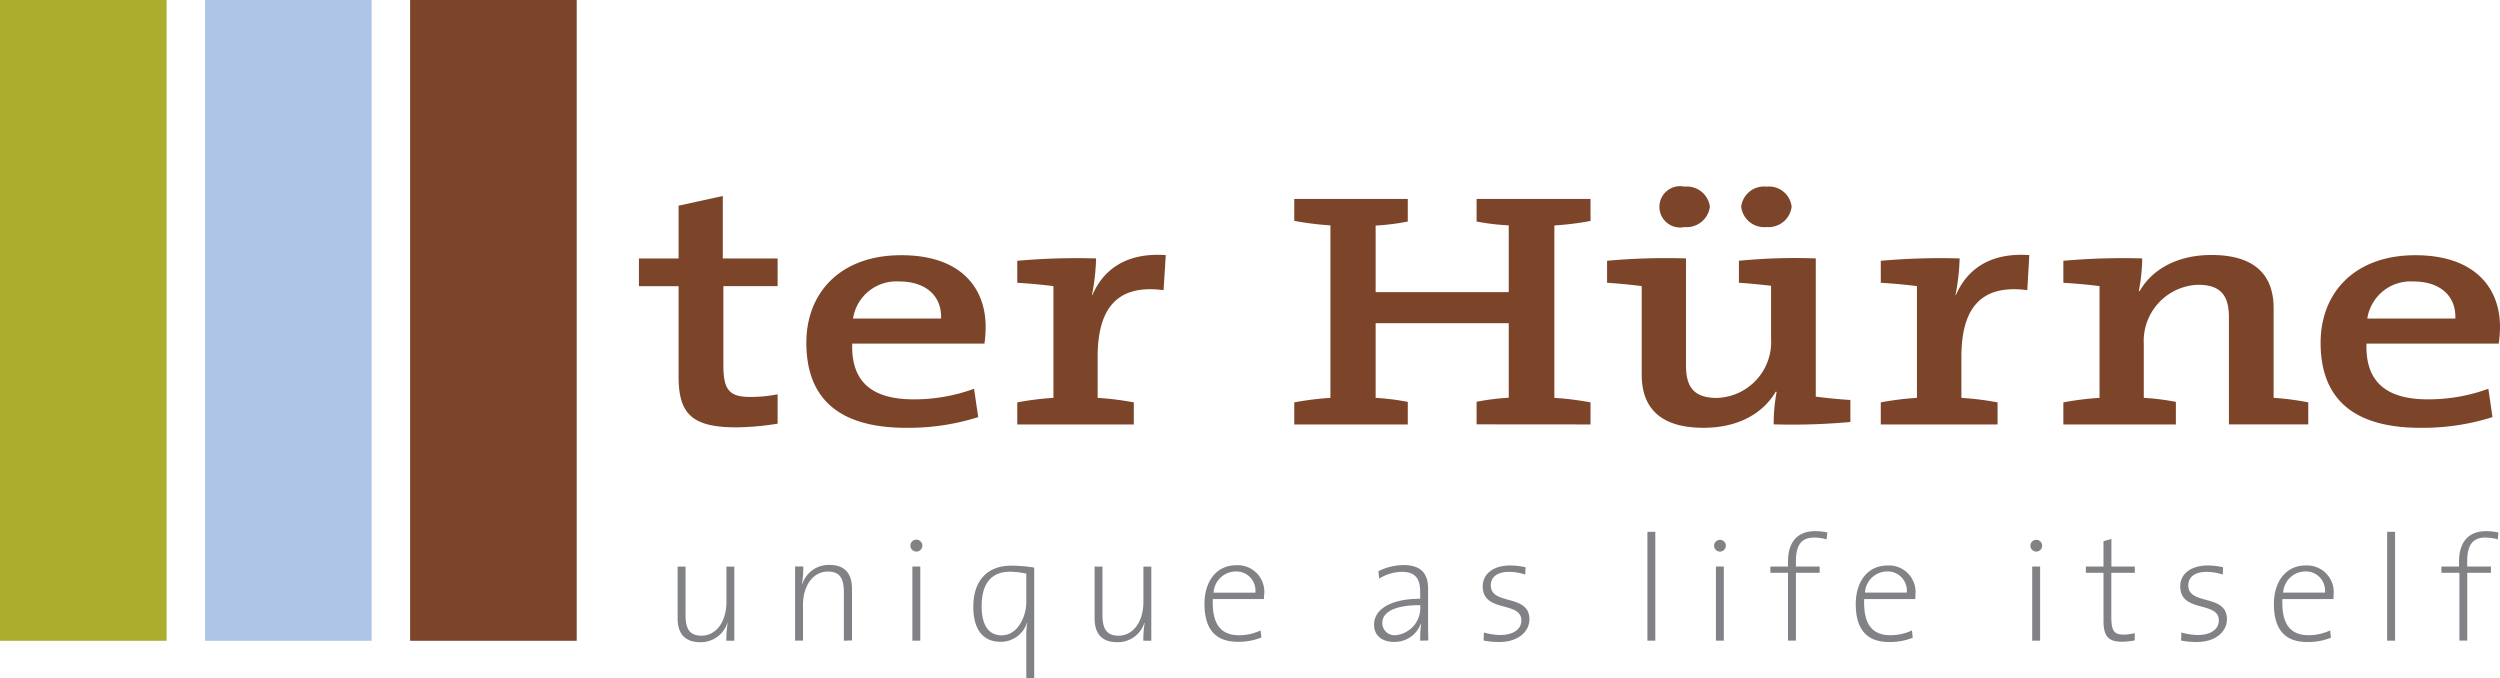 <svg id="terhurne5dec872c90a7e" xmlns="http://www.w3.org/2000/svg" width="212.724" height="57.705" viewBox="0 0 212.724 57.705">
  <path id="Контур_11729" data-name="Контур 11729" d="M149.595,63.035c-3.766,0-4.9-1.154-4.9-4.316V51.025H141.32V48.663h3.374V44.173l3.762-.823v5.313h4.666v2.358h-4.616V57.78c0,2.1.535,2.67,2.308,2.67a11.8,11.8,0,0,0,2.308-.227v2.5a22.894,22.894,0,0,1-3.528.312Z" transform="translate(-86.954 -26.673)" fill="#7c4529"/>
  <path id="Контур_11730" data-name="Контур 11730" d="M193.507,63.977H182.255c-.108,3.266,1.7,4.743,5.217,4.743a14.807,14.807,0,0,0,5.147-.9l.358,2.412a19.751,19.751,0,0,1-6.109.912c-5.5,0-8.517-2.274-8.517-7.244,0-4.262,2.908-7.444,8.056-7.444,5.043-.015,7.2,2.739,7.2,6.094A10.818,10.818,0,0,1,193.507,63.977Zm-7.244-5.286a3.73,3.73,0,0,0-3.939,3.151h7.49C189.887,59.911,188.5,58.691,186.263,58.691Z" transform="translate(-109.739 -34.74)" fill="#7c4529"/>
  <path id="Контур_11731" data-name="Контур 11731" d="M237.449,59.366c-3.87-.512-5.609,1.446-5.609,5.678V68.53a25.271,25.271,0,0,1,3.078.385v1.877H225V68.914a25.272,25.272,0,0,1,3.078-.385V59.024c-.854-.115-2.062-.227-3.078-.285V56.866a57.123,57.123,0,0,1,6.709-.2,18.38,18.38,0,0,1-.354,3.124h.035c.816-1.9,2.593-3.662,6.248-3.408Z" transform="translate(-138.442 -34.676)" fill="#7c4529"/>
  <path id="Контур_11732" data-name="Контур 11732" d="M301.785,63.181V61.258a20.5,20.5,0,0,1,2.735-.342V54.572H293.195v6.355a20.507,20.507,0,0,1,2.735.342v1.924h-9.66V61.312a25.455,25.455,0,0,1,3.078-.385V46.25a25.454,25.454,0,0,1-3.078-.385V44h9.66v1.924a19.893,19.893,0,0,1-2.735.342v5.667H304.52V46.25a19.891,19.891,0,0,1-2.735-.327V44h9.694v1.873a25.271,25.271,0,0,1-3.078.385V60.927a25.273,25.273,0,0,1,3.078.385v1.877Z" transform="translate(-176.142 -27.073)" fill="#7c4529"/>
  <path id="Контур_11733" data-name="Контур 11733" d="M369.636,61.508a14.773,14.773,0,0,1,.25-2.758l-.069-.027c-1.066,1.82-3.162,3.078-6.155,3.078-4.012,0-5.255-2.02-5.255-4.52V49.747c-.85-.115-2.024-.227-2.947-.285V47.589a55.307,55.307,0,0,1,6.713-.2v9.09c0,1.762.6,2.781,2.624,2.781a4.764,4.764,0,0,0,4.616-5.055V49.716c-.746-.085-1.812-.2-2.735-.254V47.589a48.445,48.445,0,0,1,6.54-.2v11.76c.85.112,1.985.227,2.943.285v1.873A54.434,54.434,0,0,1,369.636,61.508Zm-7.594-16.788a1.759,1.759,0,1,1,0-3.439,1.974,1.974,0,0,1,2.166,1.708A1.993,1.993,0,0,1,362.042,44.719Zm6.994,0a1.974,1.974,0,0,1-2.166-1.731,1.958,1.958,0,0,1,2.166-1.708,1.935,1.935,0,0,1,2.127,1.708A1.976,1.976,0,0,1,369.036,44.719Z" transform="translate(-218.714 -25.4)" fill="#7c4529"/>
  <path id="Контур_11734" data-name="Контур 11734" d="M428.468,59.366c-3.87-.512-5.609,1.446-5.609,5.678V68.53a25.271,25.271,0,0,1,3.078.385v1.877H416V68.914a25.271,25.271,0,0,1,3.078-.385V59.024c-.854-.115-2.058-.227-3.078-.285V56.866a57.151,57.151,0,0,1,6.709-.2,18.379,18.379,0,0,1-.354,3.124h.035c.816-1.9,2.593-3.662,6.248-3.408Z" transform="translate(-255.965 -34.676)" fill="#7c4529"/>
  <path id="Контур_11735" data-name="Контур 11735" d="M470.468,61.72c0-1.762-.6-2.785-2.628-2.785a4.794,4.794,0,0,0-4.616,5.059v4.563a20.363,20.363,0,0,1,2.731.342v1.924H456.38V68.941a25.3,25.3,0,0,1,3.078-.385V59.051c-.85-.115-2.058-.227-3.078-.285V56.892a57.125,57.125,0,0,1,6.709-.2,15,15,0,0,1-.285,2.754l.069.031c1.031-1.82,3.162-3.078,6.109-3.078,4.012,0,5.29,2.016,5.29,4.516v7.64a22.9,22.9,0,0,1,2.947.385v1.877h-6.751Z" transform="translate(-280.81 -34.703)" fill="#7c4529"/>
  <path id="Контур_11736" data-name="Контур 11736" d="M528.437,63.977H517.185c-.108,3.266,1.7,4.743,5.217,4.743a14.846,14.846,0,0,0,5.151-.9l.354,2.412a19.724,19.724,0,0,1-6.105.912c-5.505,0-8.521-2.274-8.521-7.244,0-4.262,2.908-7.444,8.056-7.444,5.043,0,7.209,2.754,7.209,6.109A10.816,10.816,0,0,1,528.437,63.977Zm-7.24-5.286a3.731,3.731,0,0,0-3.943,3.151h7.49C524.817,59.911,523.432,58.691,521.2,58.691Z" transform="translate(-315.821 -34.74)" fill="#7c4529"/>
  <rect id="Прямоугольник_2217" data-name="Прямоугольник 2217" width="14.176" height="54.524" transform="translate(17.446)" fill="#aec5e7"/>
  <rect id="Прямоугольник_2218" data-name="Прямоугольник 2218" width="14.176" height="54.524" transform="translate(34.896)" fill="#7c4529"/>
  <rect id="Прямоугольник_2219" data-name="Прямоугольник 2219" width="14.176" height="54.524" fill="#acad2c"/>
  <path id="Контур_11737" data-name="Контур 11737" d="M154.023,131.619a9.53,9.53,0,0,1,.115-1.512h-.027a2.366,2.366,0,0,1-2.308,1.639c-1.458,0-1.923-.9-1.923-2.031v-4.4h.673v4.112c0,1.116.3,1.766,1.358,1.766,1.258,0,2.12-1.2,2.12-2.858v-3.02h.673v6.309Z" transform="translate(-92.221 -77.103)" fill="#808285"/>
  <path id="Контур_11738" data-name="Контур 11738" d="M180.011,131.4v-4.12c0-1.119-.3-1.766-1.358-1.766-1.258,0-2.12,1.193-2.12,2.854v3.024h-.673V125.08h.7a9.484,9.484,0,0,1-.112,1.508h.023a2.366,2.366,0,0,1,2.308-1.639c1.462,0,1.924.9,1.924,2.031v4.393Z" transform="translate(-108.207 -76.881)" fill="#808285"/>
  <path id="Контур_11739" data-name="Контур 11739" d="M201.878,120.376a.508.508,0,1,1,.508-.508A.508.508,0,0,1,201.878,120.376Zm-.342,7.579v-6.309h.673v6.309Z" transform="translate(-123.903 -73.442)" fill="#808285"/>
  <path id="Контур_11740" data-name="Контур 11740" d="M219.789,134.685V131a5.386,5.386,0,0,1,.088-1.031h-.027a2.347,2.347,0,0,1-2.231,1.623c-1.473,0-2.339-.989-2.339-2.981,0-2.308,1.27-3.5,3.228-3.5a12.444,12.444,0,0,1,1.954.165v9.41Zm0-8.89a6.217,6.217,0,0,0-1.4-.165c-1.462,0-2.4.877-2.4,2.924,0,1.539.535,2.485,1.7,2.485,1.423,0,2.1-1.673,2.1-2.816Z" transform="translate(-132.462 -76.98)" fill="#808285"/>
  <path id="Контур_11741" data-name="Контур 11741" d="M246.253,131.619a9.529,9.529,0,0,1,.115-1.512h-.027a2.366,2.366,0,0,1-2.308,1.639c-1.462,0-1.923-.9-1.923-2.031v-4.4h.669v4.112c0,1.116.308,1.766,1.362,1.766,1.254,0,2.12-1.2,2.12-2.858v-3.02h.673v6.309Z" transform="translate(-148.97 -77.103)" fill="#808285"/>
  <path id="Контур_11742" data-name="Контур 11742" d="M271.459,127.9h-4.343c-.089,2.185.723,3.078,2.235,3.078a4.344,4.344,0,0,0,1.827-.408l.069.6a5.194,5.194,0,0,1-2,.365c-1.866,0-2.843-1.027-2.843-3.235,0-1.881,1-3.278,2.693-3.278a2.265,2.265,0,0,1,2.389,2.5C271.47,127.605,271.47,127.732,271.459,127.9Zm-2.427-2.347a1.911,1.911,0,0,0-1.854,1.8h3.555a1.623,1.623,0,0,0-1.7-1.8Z" transform="translate(-163.916 -76.925)" fill="#808285"/>
  <path id="Контур_11743" data-name="Контур 11743" d="M307.854,131.428a9.317,9.317,0,0,1,.077-1.435H307.9a2.37,2.37,0,0,1-2.274,1.539c-.95,0-1.7-.481-1.7-1.47,0-1.246,1.32-2.2,3.924-2.2v-.6c0-1.077-.385-1.689-1.539-1.689a3.685,3.685,0,0,0-1.943.573l-.073-.635a4.893,4.893,0,0,1,2.158-.516c1.612,0,2.07.877,2.07,2.008v2.4c0,.673,0,1.423.023,2.008Zm0-3.024c-2.654,0-3.224.854-3.224,1.5a1.035,1.035,0,0,0,1.154,1.054,2.326,2.326,0,0,0,2.07-2.477Z" transform="translate(-187.008 -76.912)" fill="#808285"/>
  <path id="Контур_11744" data-name="Контур 11744" d="M329.373,131.583a6.253,6.253,0,0,1-1.346-.127l.027-.685a4.97,4.97,0,0,0,1.42.215c1.043,0,1.766-.469,1.766-1.231,0-1.689-3.289-.623-3.289-2.908,0-1.027.854-1.777,2.374-1.777a6.259,6.259,0,0,1,1.273.154l-.027.623a4.474,4.474,0,0,0-1.358-.231c-1.043,0-1.573.446-1.573,1.154,0,1.727,3.285.685,3.285,2.881C331.924,130.683,330.985,131.583,329.373,131.583Z" transform="translate(-201.787 -76.956)" fill="#808285"/>
  <path id="Контур_11745" data-name="Контур 11745" d="M364.38,126.887V117.62h.673v9.267Z" transform="translate(-224.203 -72.372)" fill="#808285"/>
  <path id="Контур_11746" data-name="Контур 11746" d="M379.608,120.376a.5.5,0,1,1,.36-.148A.508.508,0,0,1,379.608,120.376Zm-.342,7.579v-6.309h.673v6.309Z" transform="translate(-233.26 -73.442)" fill="#808285"/>
  <path id="Контур_11747" data-name="Контур 11747" d="M396.364,118.18a3.847,3.847,0,0,0-1.066-.154c-1.081,0-1.539.65-1.539,2.02v.446h2.02v.531h-2.02v5.771h-.673v-5.771h-1.5v-.531h1.5v-.419c0-1.777.9-2.593,2.308-2.593a4.617,4.617,0,0,1,1.043.115Z" transform="translate(-240.945 -72.285)" fill="#808285"/>
  <path id="Контур_11748" data-name="Контур 11748" d="M415.517,127.934h-4.343c-.088,2.185.723,3.078,2.235,3.078a4.363,4.363,0,0,0,1.831-.408l.062.623a5.225,5.225,0,0,1-2,.365c-1.87,0-2.847-1.027-2.847-3.235,0-1.881,1-3.278,2.693-3.278a2.264,2.264,0,0,1,2.385,2.5C415.528,127.642,415.528,127.769,415.517,127.934Zm-2.424-2.347a1.908,1.908,0,0,0-1.854,1.8h3.555a1.627,1.627,0,0,0-1.7-1.8Z" transform="translate(-252.55 -76.962)" fill="#808285"/>
  <path id="Контур_11749" data-name="Контур 11749" d="M449.568,120.376a.5.5,0,1,1,.36-.148A.508.508,0,0,1,449.568,120.376Zm-.342,7.579v-6.309h.673v6.309Z" transform="translate(-276.306 -73.442)" fill="#808285"/>
  <path id="Контур_11750" data-name="Контур 11750" d="M464.405,127.948c-1.208,0-1.539-.569-1.539-1.816v-4.051h-1.5v-.531h1.5v-2.158l.673-.192v2.351h1.993v.531h-2v3.67c0,1.27.215,1.589,1.043,1.589a3.886,3.886,0,0,0,.95-.127v.619a5.847,5.847,0,0,1-1.123.115Z" transform="translate(-283.881 -73.344)" fill="#808285"/>
  <path id="Контур_11751" data-name="Контур 11751" d="M483.65,131.583a6.279,6.279,0,0,1-1.346-.127l.027-.685a5,5,0,0,0,1.423.215c1.039,0,1.762-.469,1.762-1.231,0-1.689-3.285-.623-3.285-2.908,0-1.027.85-1.777,2.374-1.777a6.221,6.221,0,0,1,1.27.154l-.027.623a4.451,4.451,0,0,0-1.358-.231c-1.039,0-1.573.446-1.573,1.154,0,1.727,3.289.685,3.289,2.881C486.2,130.683,485.261,131.583,483.65,131.583Z" transform="translate(-296.716 -76.956)" fill="#808285"/>
  <path id="Контур_11752" data-name="Контур 11752" d="M508.017,127.934h-4.343c-.088,2.185.723,3.078,2.235,3.078a4.329,4.329,0,0,0,1.827-.408l.065.623a5.232,5.232,0,0,1-2.008.365c-1.866,0-2.843-1.027-2.843-3.235,0-1.881,1-3.278,2.693-3.278a2.264,2.264,0,0,1,2.385,2.5C508.028,127.642,508.028,127.769,508.017,127.934Zm-2.424-2.347a1.905,1.905,0,0,0-1.854,1.8h3.555a1.627,1.627,0,0,0-1.7-1.8Z" transform="translate(-309.465 -76.962)" fill="#808285"/>
  <path id="Контур_11753" data-name="Контур 11753" d="M528,126.887V117.62h.673v9.267Z" transform="translate(-324.878 -72.372)" fill="#808285"/>
  <path id="Контур_11754" data-name="Контур 11754" d="M544.8,118.18a3.846,3.846,0,0,0-1.066-.154c-1.077,0-1.539.65-1.539,2.02v.446h2.02v.531H542.2v5.771h-.669v-5.771H540v-.531h1.5v-.419c0-1.777.9-2.593,2.308-2.593a4.618,4.618,0,0,1,1.039.115Z" transform="translate(-332.262 -72.285)" fill="#808285"/>
</svg>
